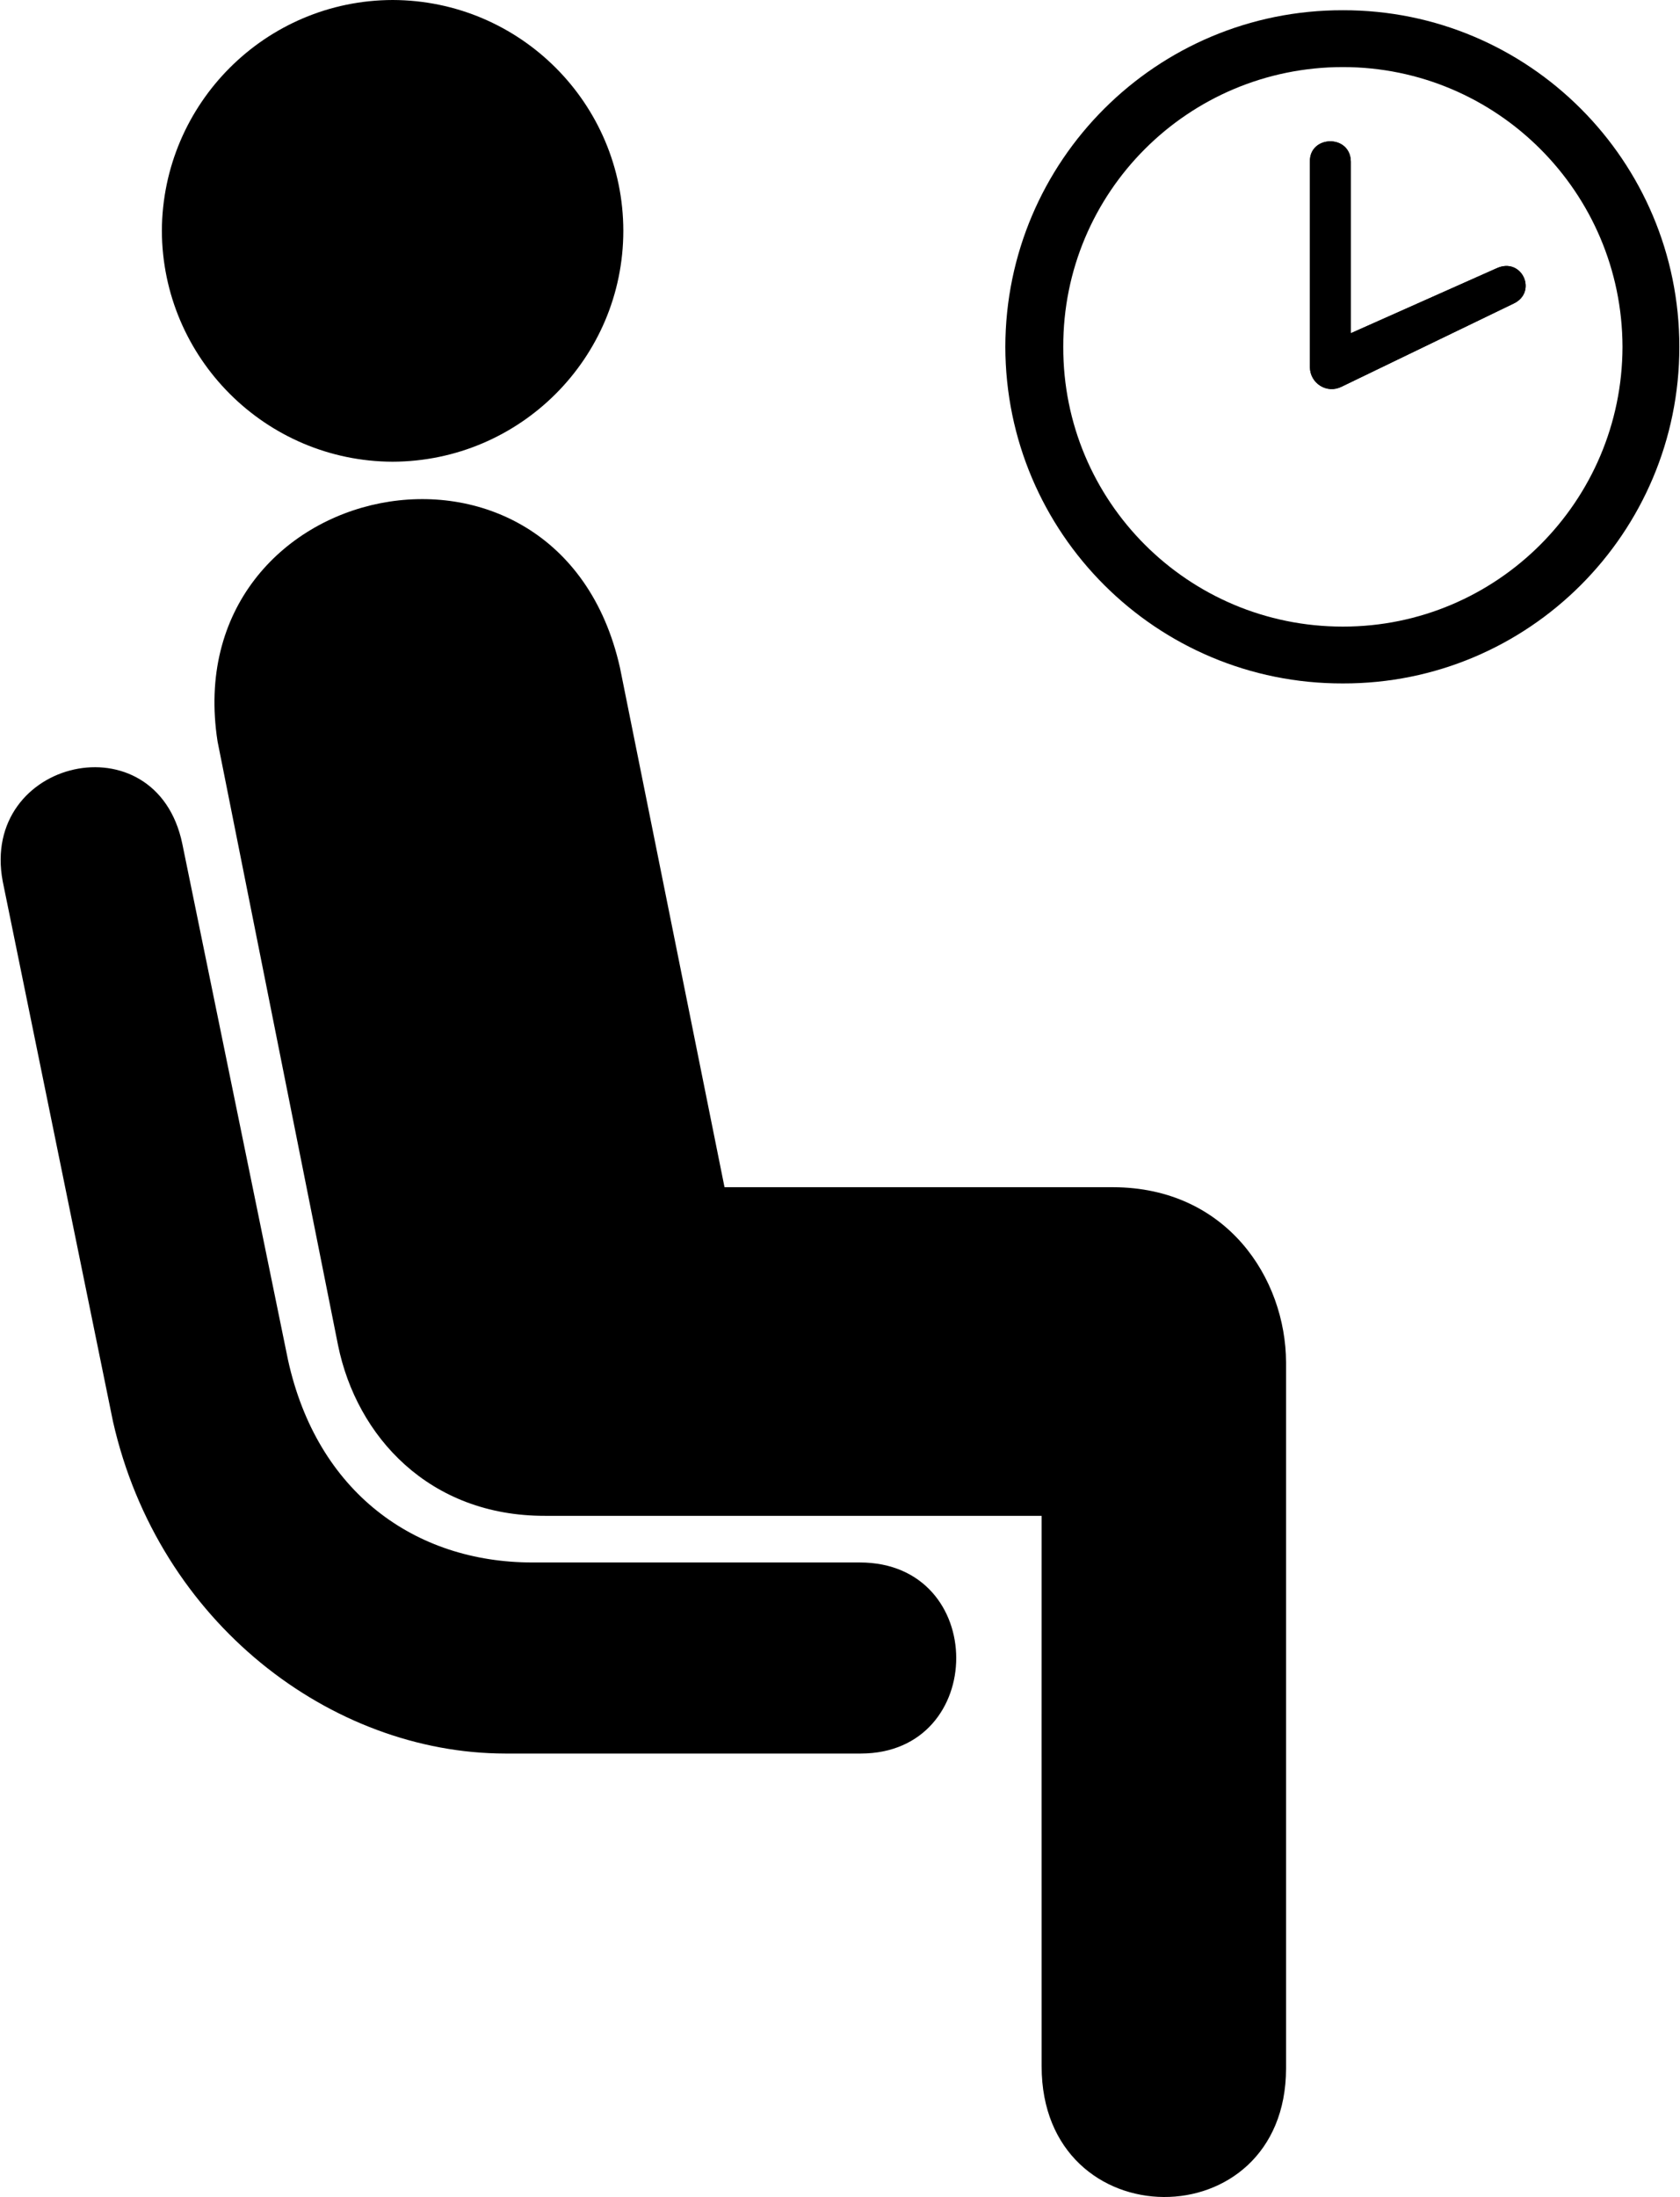 <?xml version="1.0" ?>
<svg xmlns="http://www.w3.org/2000/svg" xmlns:ev="http://www.w3.org/2001/xml-events" xmlns:xlink="http://www.w3.org/1999/xlink" baseProfile="full" enable-background="new 0 0 76.441 100" height="600px" version="1.1" viewBox="0 0 76.441 100" width="459px" x="0px" xml:space="preserve" y="0px">
	<defs/>
	<path d="M 17.848,21.016 C 23.652,20.997 28.349,16.3 28.354,10.509 C 28.349,4.711 23.652,0.014 17.848,0.0 C 12.062,0.014 7.365,4.711 7.341,10.509 C 7.365,16.3 12.062,20.997 17.848,21.016 L 17.848,21.016"/>
	<path d="M 9.877,33.748 C 7.999,21.684 25.413,18.018 28.2,30.385 L 32.962,54.038 L 50.663,54.038 C 55.832,54.054 58.518,58.189 58.532,62.012 L 58.532,94.154 C 58.518,101.986 47.398,101.948 47.402,94.051 C 47.398,86.697 47.402,68.996 47.402,68.996 L 24.784,68.996 C 19.519,69.007 16.212,65.389 15.364,61.233 L 9.877,33.748 L 9.877,33.748"/>
	<path d="M 39.122,71.119 C 44.982,71.119 44.954,79.806 39.174,79.816 L 22.972,79.816 C 15.062,79.806 7.19,73.877 5.115,64.7 L 0.094,40.114 C -0.953,34.542 7.083,32.684 8.272,38.407 L 13.086,61.905 C 14.408,67.917 18.854,71.119 24.215,71.119 L 39.122,71.119 L 39.122,71.119"/>
	<path d="M 61.068,17.598 L 68.884,13.822 C 70.007,13.304 69.275,11.671 68.107,12.217 L 61.481,15.167 L 61.481,7.351 C 61.457,6.099 59.595,6.155 59.619,7.351 L 59.619,16.718 C 59.624,17.438 60.383,17.946 61.068,17.598 L 61.068,17.598"/>
	<path d="M 61.12,0.466 C 52.631,0.45 45.762,7.319 45.749,15.789 C 45.763,24.262 52.632,31.128 61.12,31.108 C 69.576,31.128 76.441,24.262 76.441,15.789 C 76.441,7.319 69.576,0.45 61.12,0.466 M 61.12,28.521 C 54.071,28.525 48.368,22.82 48.387,15.789 C 48.368,8.756 54.071,3.054 61.12,3.053 C 68.135,3.054 73.838,8.756 73.852,15.789 C 73.837,22.821 68.134,28.525 61.12,28.521"/>
	<path d="M 61.068,17.598 L 68.884,13.822 C 70.007,13.304 69.275,11.671 68.107,12.217 L 61.481,15.167 L 61.481,7.351 C 61.457,6.099 59.595,6.155 59.619,7.351 L 59.619,16.718 C 59.624,17.438 60.383,17.946 61.068,17.598 L 61.068,17.598"/>
</svg>
